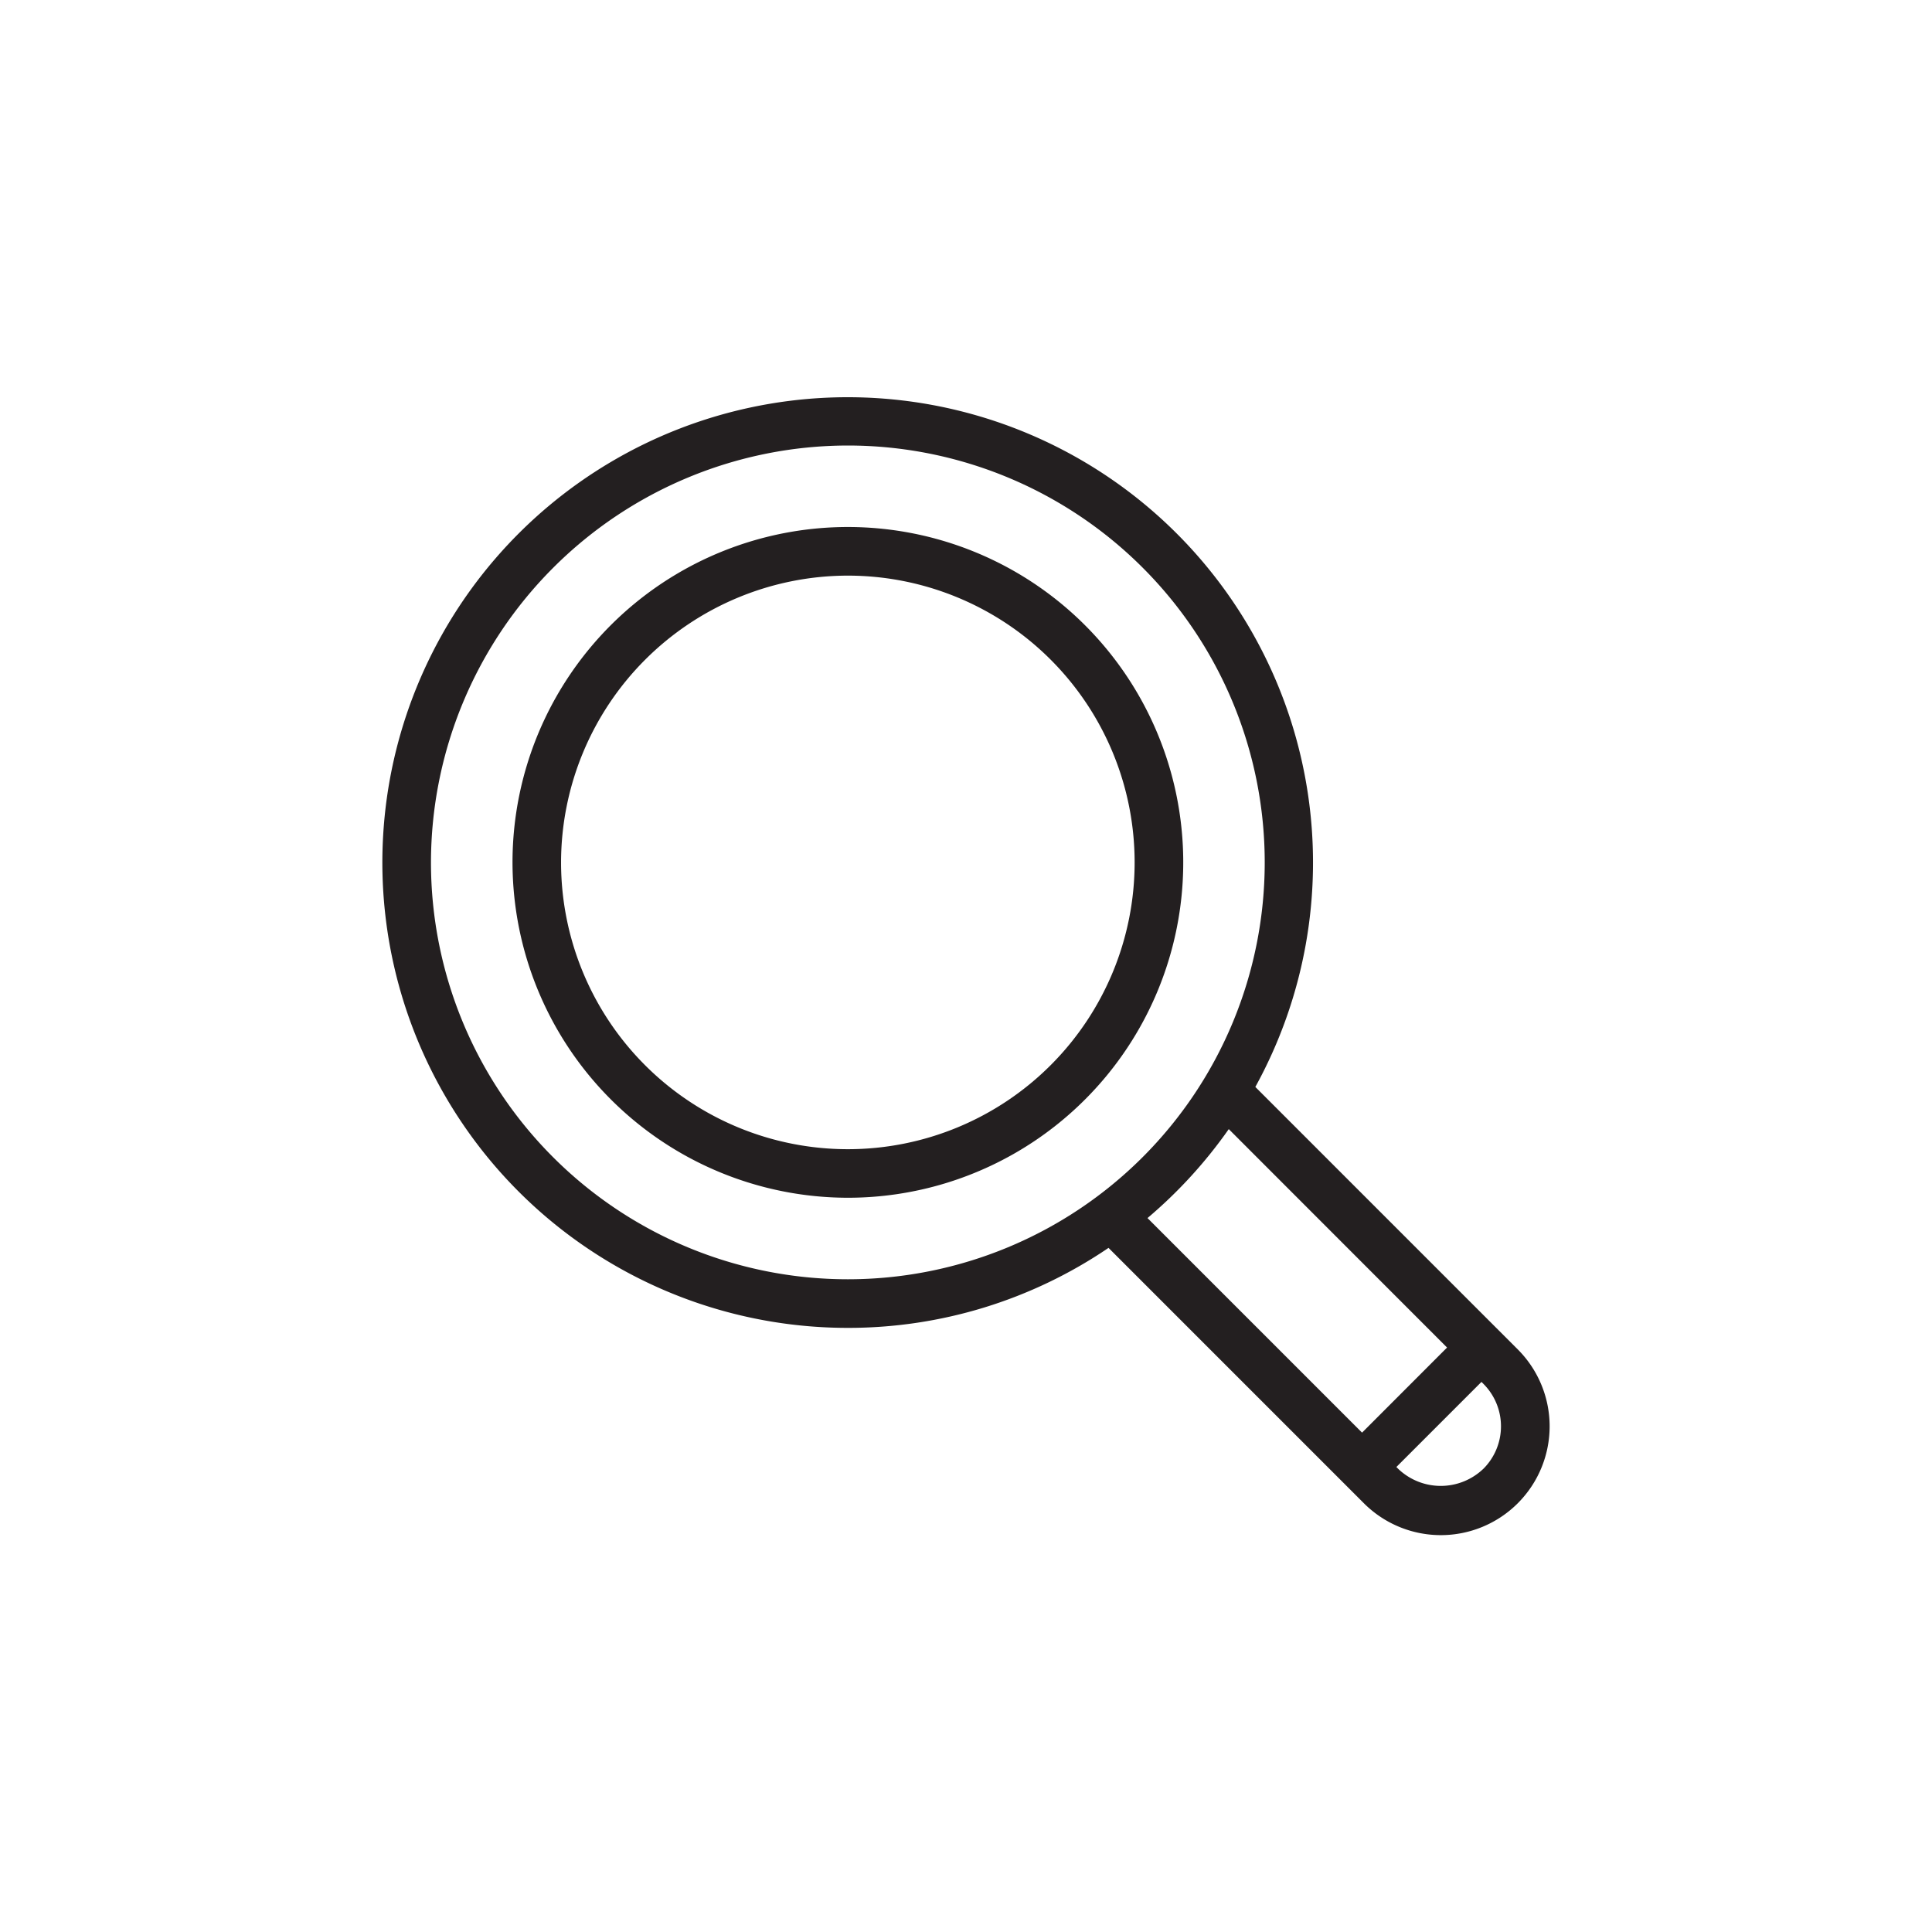 <svg id="Layer_3" data-name="Layer 3" xmlns="http://www.w3.org/2000/svg" viewBox="0 0 128 128"><title>Artboard 97</title><path d="M56.172,87.975a30.662,30.662,0,0,0,17.27-5.3l16.92,16.921A7.207,7.207,0,1,0,100.555,89.4L99.3,88.145l0-.007-.007,0L83.169,72.013a30.829,30.829,0,1,0-27,15.962Zm42.1,9.34a4.08,4.08,0,0,1-5.637,0l-.122-.122,5.638-5.638.123.123a3.981,3.981,0,0,1,0,5.637Zm-2.4-8.037L90.24,94.916,76.025,80.7a31.08,31.08,0,0,0,5.384-5.893ZM56.172,29.517A27.619,27.619,0,1,1,28.553,57.136,27.65,27.65,0,0,1,56.172,29.517Z" style="fill:#231f20"/><path d="M56.172,79.354A22.219,22.219,0,1,0,33.955,57.136,22.244,22.244,0,0,0,56.172,79.354Zm0-41.217a19,19,0,1,1-19,19A19.02,19.02,0,0,1,56.172,38.137Z" style="fill:#231f20"/></svg>